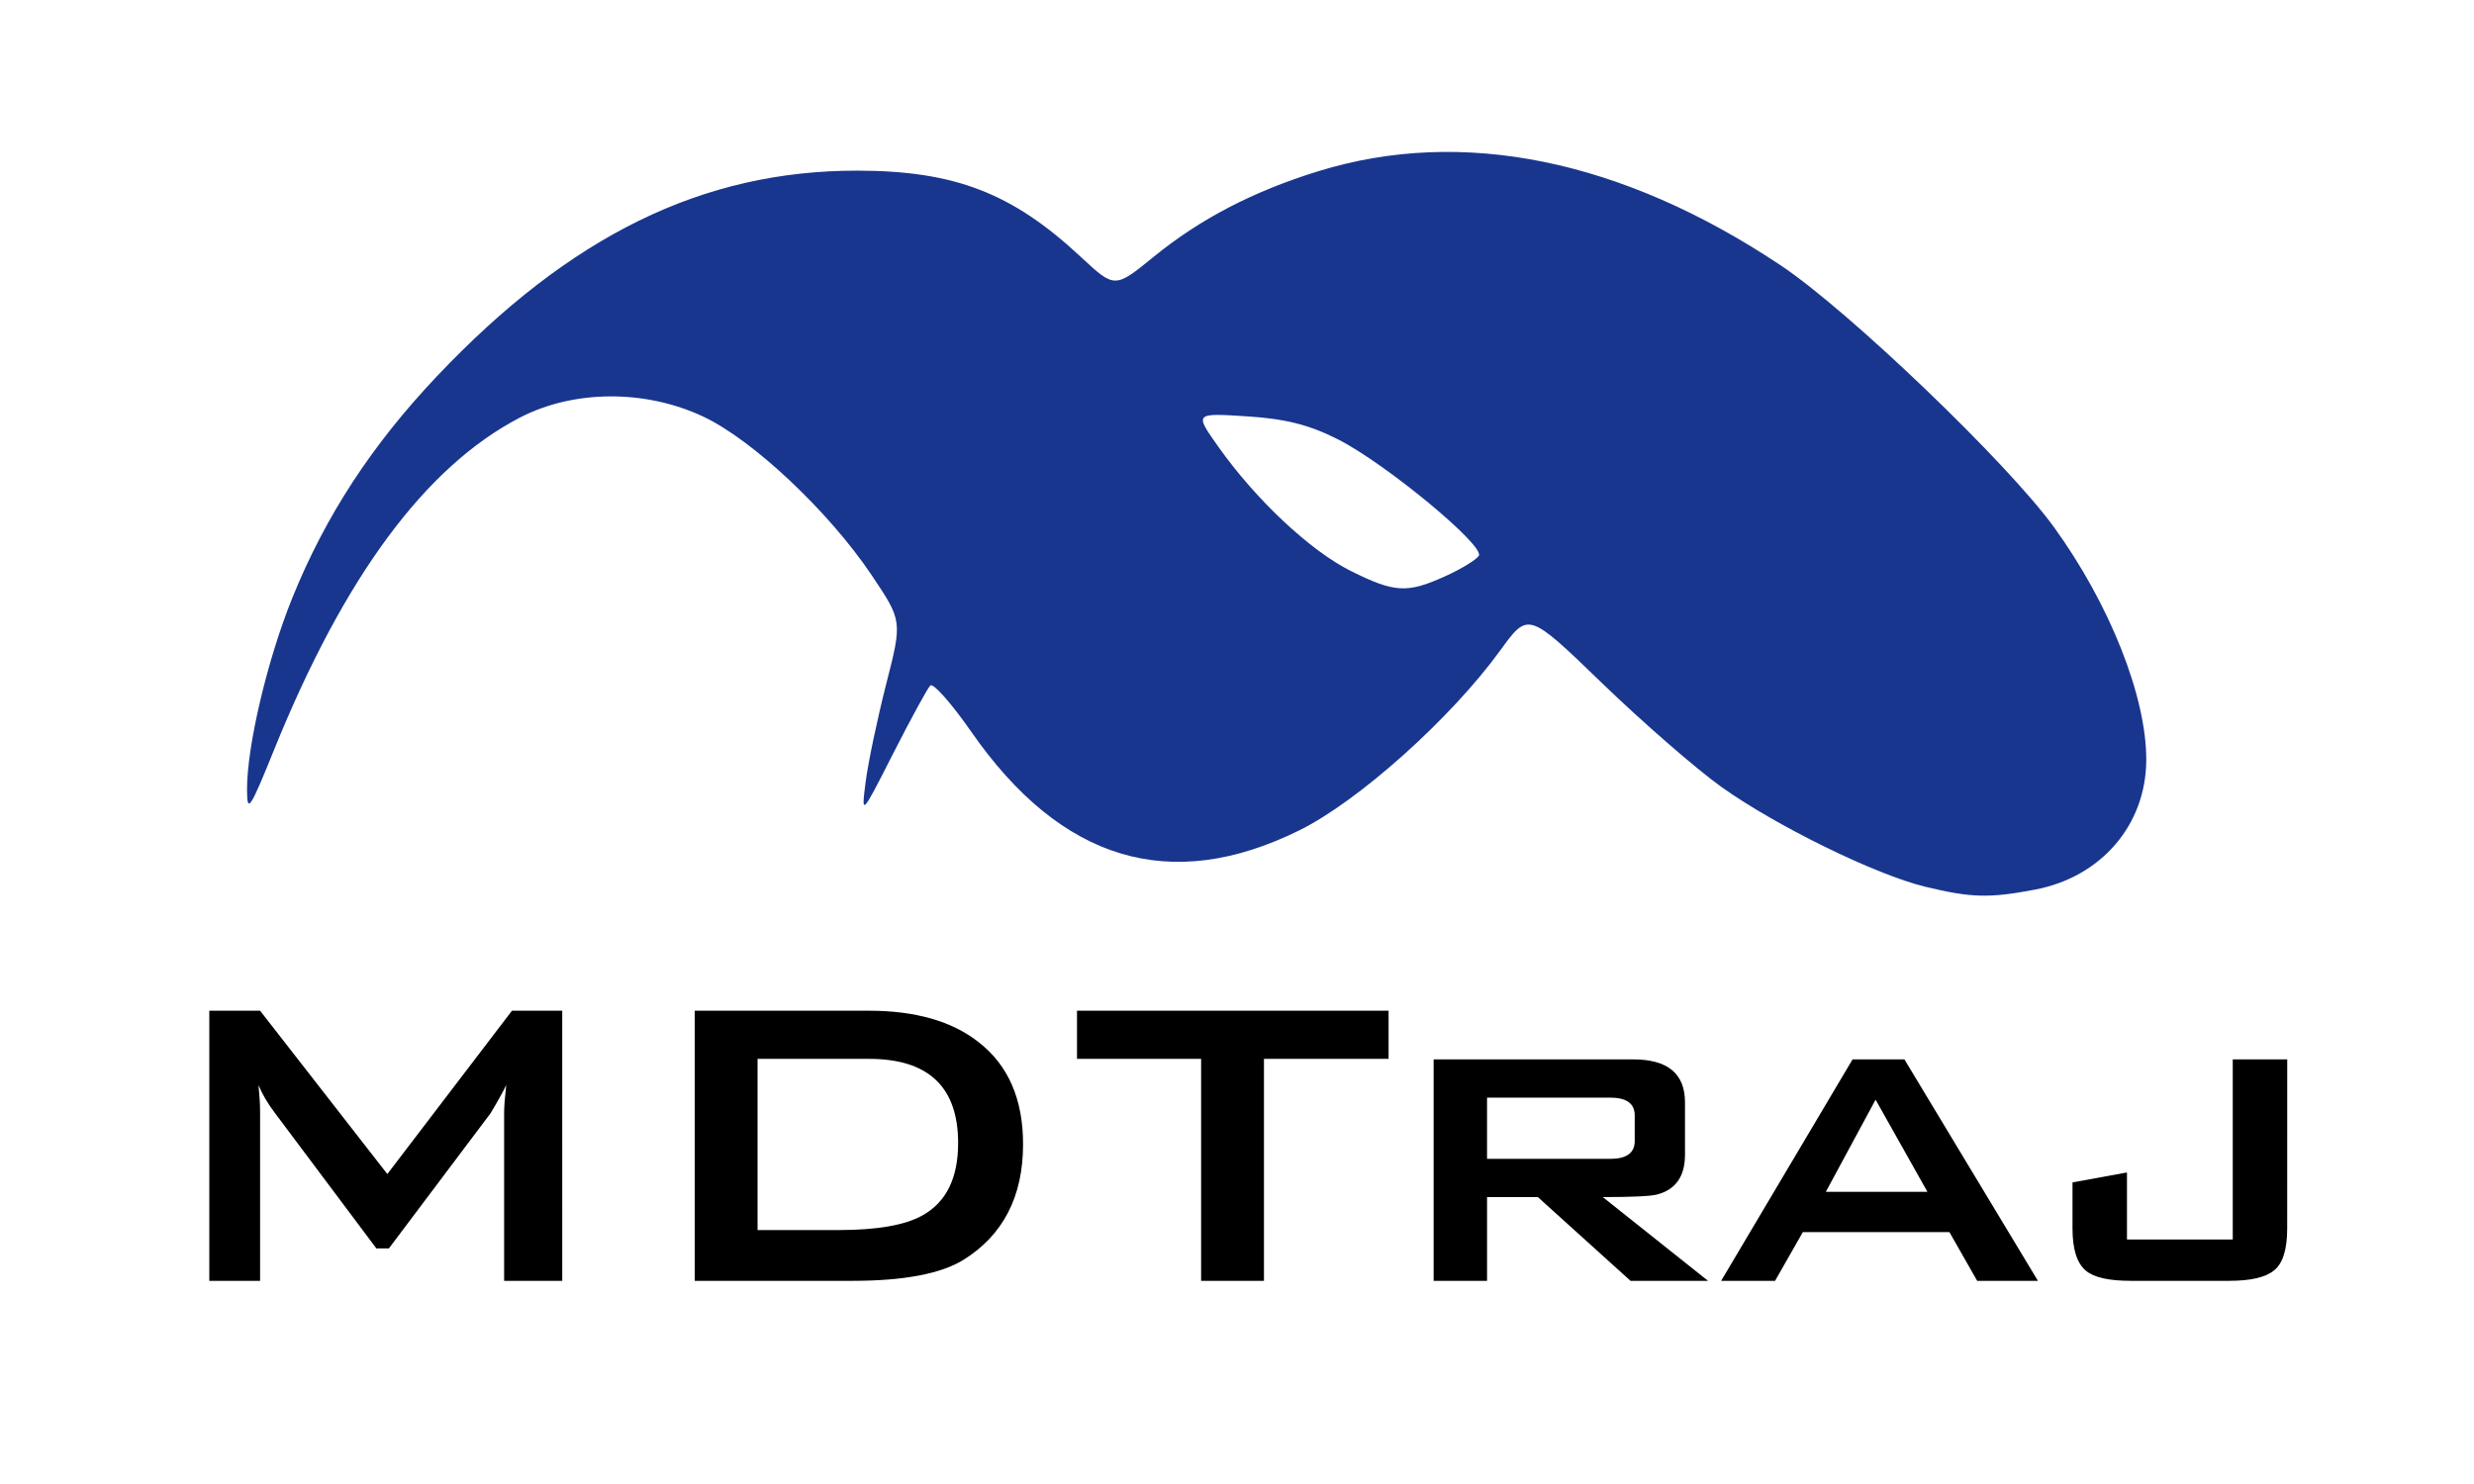 <?xml version="1.0" encoding="UTF-8" standalone="no"?>
<!-- Created with Inkscape (http://www.inkscape.org/) -->

<svg
   width="125mm"
   height="75mm"
   viewBox="0 0 125 75"
   version="1.1"
   id="svg5"
   inkscape:version="1.1.2 (b8e25be833, 2022-02-05)"
   sodipodi:docname="mdtraj_logo.svg"
   inkscape:export-filename="C:\Users\janas\Pictures\mdtraj_logo_new.png"
   inkscape:export-xdpi="300"
   inkscape:export-ydpi="300"
   xmlns:inkscape="http://www.inkscape.org/namespaces/inkscape"
   xmlns:sodipodi="http://sodipodi.sourceforge.net/DTD/sodipodi-0.dtd"
   xmlns="http://www.w3.org/2000/svg"
   xmlns:svg="http://www.w3.org/2000/svg">
  <sodipodi:namedview
     id="namedview7"
     pagecolor="#ffffff"
     bordercolor="#666666"
     borderopacity="1.0"
     inkscape:pageshadow="2"
     inkscape:pageopacity="0.0"
     inkscape:pagecheckerboard="0"
     inkscape:document-units="mm"
     showgrid="false"
     inkscape:zoom="1.4142136"
     inkscape:cx="331.27952"
     inkscape:cy="255.97265"
     inkscape:window-width="2560"
     inkscape:window-height="1369"
     inkscape:window-x="-8"
     inkscape:window-y="-8"
     inkscape:window-maximized="1"
     inkscape:current-layer="g28335" />
  <defs
     id="defs2">
    <pattern
       id="EMFhbasepattern"
       patternUnits="userSpaceOnUse"
       width="6"
       height="6"
       x="0"
       y="0" />
    <pattern
       id="EMFhbasepattern-9"
       patternUnits="userSpaceOnUse"
       width="6"
       height="6"
       x="0"
       y="0" />
  </defs>
  <g
     inkscape:label="Layer 1"
     inkscape:groupmode="layer"
     id="layer1">
    <g
       id="g28335"
       transform="translate(-89.803,-121.608)">
      <path
         style="fill:#19368e;fill-opacity:1;stroke-width:0.353"
         d="m 187.076,166.423 c -2.505,-0.607 -7.529,-3.068 -10.299,-5.045 -1.263,-0.901 -3.976,-3.261 -6.028,-5.244 -3.731,-3.605 -3.731,-3.605 -5.134,-1.669 -2.495,3.443 -7.162,7.625 -10.165,9.109 -6.509,3.217 -12.027,1.556 -16.577,-4.988 -0.993,-1.428 -1.923,-2.478 -2.067,-2.333 -0.144,0.145 -0.988,1.693 -1.876,3.439 -1.614,3.176 -1.614,3.176 -1.387,1.411 0.125,-0.97 0.593,-3.193 1.039,-4.94 0.812,-3.176 0.812,-3.176 -0.744,-5.494 -2.157,-3.214 -6.007,-6.837 -8.51,-8.01 -2.939,-1.377 -6.546,-1.355 -9.26,0.055 -4.768,2.479 -8.873,8.029 -12.416,16.785 -1.226,3.03 -1.363,3.233 -1.368,2.029 -0.01,-2.198 1.025,-6.584 2.292,-9.714 1.674,-4.133 4.008,-7.71 7.3,-11.188 6.744,-7.124 13.446,-10.403 21.244,-10.394 4.916,0.006 7.819,1.125 11.282,4.351 1.724,1.605 1.724,1.605 3.685,0.007 2.363,-1.924 5.036,-3.314 8.335,-4.332 7.261,-2.24 15.334,-0.593 23.364,4.769 3.418,2.282 11.436,9.966 13.79,13.216 2.827,3.902 4.685,8.595 4.668,11.787 -0.018,3.276 -2.28,5.905 -5.629,6.54 -2.312,0.439 -3.22,0.414 -5.541,-0.148 z m -24.239,-15.699 c 0.801,-0.364 1.558,-0.826 1.683,-1.028 0.314,-0.509 -4.713,-4.666 -7.109,-5.88 -1.463,-0.741 -2.65,-1.041 -4.615,-1.167 -2.645,-0.17 -2.645,-0.17 -1.44,1.532 1.898,2.682 4.648,5.262 6.695,6.282 2.221,1.107 2.848,1.141 4.786,0.261 z"
         id="path12428" />
      <g
         aria-label="MDTraj"
         id="text18107"
         style="font-size:26.458px;line-height:1.25;font-family:Arial;-inkscape-font-specification:Arial;stroke-width:0.265">
        <path
           d="m 118.211,186.34 h -2.937 v -8.493 q 0,-0.45 0.106,-1.402 -0.238,0.503 -0.794,1.429 l -5.133,6.826 h -0.635 l -5.133,-6.853 q -0.556,-0.741 -0.82,-1.402 0.079,0.82 0.079,1.349 v 8.546 h -2.566 v -13.652 h 2.566 l 6.429,8.255 6.297,-8.255 h 2.54 z"
           style="font-weight:bold;font-family:BankGothic;-inkscape-font-specification:'BankGothic Bold'"
           id="path16" />
        <path
           d="m 141.494,179.435 q 0,3.969 -3.016,5.847 -1.72,1.058 -5.609,1.058 h -7.964 v -13.652 h 8.784 q 3.545,0 5.556,1.587 2.249,1.746 2.249,5.159 z m -3.281,-0.053 q 0,-4.26 -4.498,-4.26 h -5.636 v 8.652 h 4.101 q 2.91,0 4.233,-0.741 1.799,-1.005 1.799,-3.651 z"
           style="font-weight:bold;font-family:BankGothic;-inkscape-font-specification:'BankGothic Bold'"
           id="path18" />
        <path
           d="M 159.962,175.122 H 153.665 v 11.218 h -3.175 v -11.218 h -6.271 v -2.434 h 15.743 z"
           style="font-weight:bold;font-family:BankGothic;-inkscape-font-specification:'BankGothic Bold'"
           id="path20" />
        <path
           d="m 176.102,186.34 h -3.916 l -4.683,-4.233 h -2.566 v 4.233 h -2.699 v -11.192 h 10.081 q 2.619,0 2.619,2.17 v 2.646 q 0,1.64 -1.402,2.011 -0.476,0.132 -2.752,0.132 z m -3.704,-7.064 v -1.296 q 0,-0.9 -1.244,-0.9 h -6.218 v 3.096 h 6.218 q 1.244,0 1.244,-0.9 z"
           style="font-weight:bold;font-family:BankGothic;-inkscape-font-specification:'BankGothic Bold'"
           id="path22" />
        <path
           d="m 192.77,186.34 h -3.069 l -1.402,-2.461 h -7.408 l -1.402,2.461 h -2.725 l 6.641,-11.192 h 2.619 z m -5.583,-4.498 -2.619,-4.657 -2.514,4.657 z"
           style="font-weight:bold;font-family:BankGothic;-inkscape-font-specification:'BankGothic Bold'"
           id="path24" />
        <path
           d="m 205.364,183.694 q 0,1.587 -0.661,2.117 -0.635,0.529 -2.275,0.529 h -4.974 q -1.64,0 -2.249,-0.503 -0.688,-0.556 -0.688,-2.143 v -2.328 l 2.752,-0.503 v 3.387 h 5.345 v -9.102 h 2.752 z"
           style="font-weight:bold;font-family:BankGothic;-inkscape-font-specification:'BankGothic Bold'"
           id="path26" />
      </g>
    </g>
  </g>
</svg>
